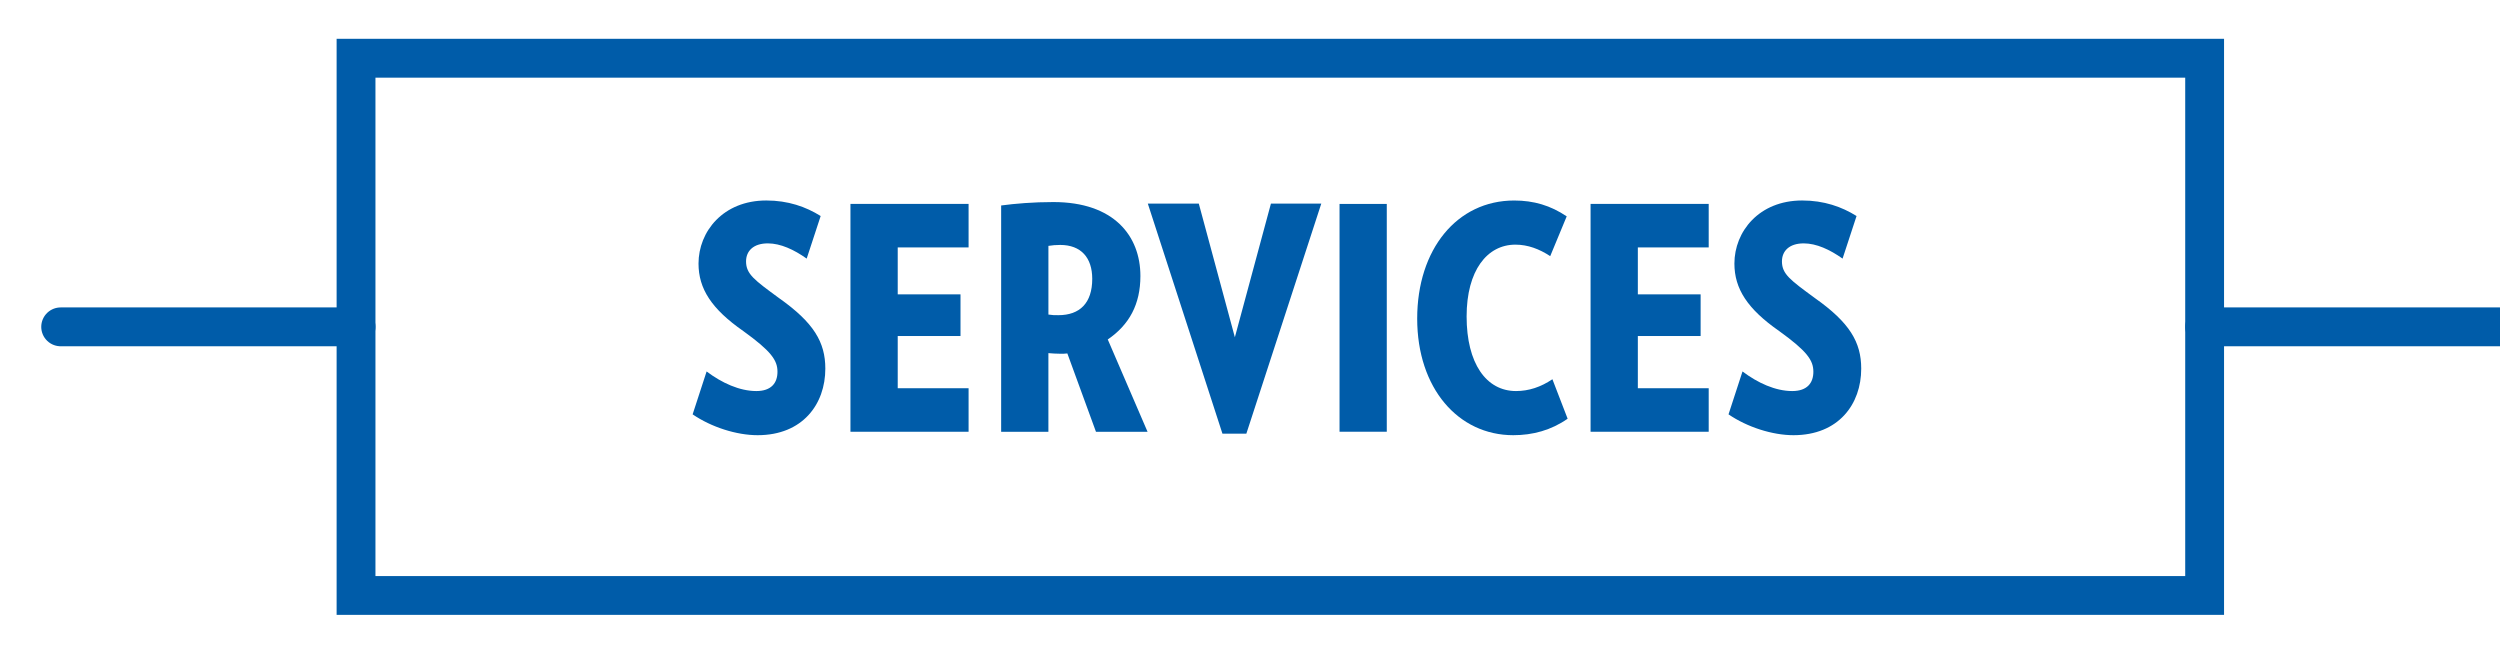 <?xml version="1.0" encoding="utf-8"?>
<!-- Generator: Adobe Illustrator 16.0.0, SVG Export Plug-In . SVG Version: 6.00 Build 0)  -->
<!DOCTYPE svg PUBLIC "-//W3C//DTD SVG 1.1//EN" "http://www.w3.org/Graphics/SVG/1.1/DTD/svg11.dtd">
<svg version="1.1" id="Layer_1" xmlns="http://www.w3.org/2000/svg" xmlns:xlink="http://www.w3.org/1999/xlink" x="0px" y="0px"
	 width="128.737px" height="33.333px" viewBox="0 0 128.737 33.333" enable-background="new 0 0 128.737 33.333"
	 xml:space="preserve">
<g>
	<g>
		<g>
			<path fill="#005CA9" d="M39.012,22.41c-1.088,0-2.385-0.417-3.345-1.073l0.72-2.209c0.785,0.592,1.697,1.009,2.561,1.009
				c0.769,0,1.088-0.417,1.088-0.993c0-0.592-0.32-1.056-1.761-2.097c-1.632-1.137-2.305-2.177-2.305-3.474
				c0-1.648,1.265-3.249,3.489-3.249c1.121,0,2.033,0.32,2.801,0.8l-0.72,2.193c-0.656-0.464-1.345-0.784-2.001-0.784
				c-0.752,0-1.121,0.4-1.121,0.928c0,0.656,0.433,0.96,1.697,1.889c1.793,1.265,2.385,2.273,2.385,3.633
				C42.501,20.809,41.333,22.41,39.012,22.41z"/>
			<path fill="#005CA9" d="M43.794,22.233V10.5h6.083v2.241h-3.649v2.417h3.233v2.145h-3.233v2.689h3.649v2.241H43.794z"/>
			<path fill="#005CA9" d="M56.436,22.233L54.963,18.2c-0.112,0.016-0.24,0.016-0.352,0.016c-0.24,0-0.416-0.016-0.624-0.032v4.05
				h-2.433V10.581c0.72-0.096,1.649-0.176,2.689-0.176c3.122,0,4.482,1.745,4.482,3.81c0,1.457-0.576,2.513-1.681,3.265l2.049,4.754
				H56.436z M54.596,12.613c-0.24,0-0.384,0.016-0.608,0.048v3.537c0.208,0.032,0.304,0.032,0.512,0.032
				c1.104,0,1.745-0.624,1.745-1.873C56.244,13.27,55.668,12.613,54.596,12.613z"/>
			<path fill="#005CA9" d="M64.181,22.33h-1.232l-3.842-11.845h2.625l1.857,6.882l1.857-6.882h2.593L64.181,22.33z"/>
			<path fill="#005CA9" d="M68.979,22.233V10.5h2.433v11.733H68.979z"/>
			<path fill="#005CA9" d="M77.924,22.41c-2.833,0-4.946-2.417-4.946-6.002c0-3.57,2.049-6.083,4.994-6.083
				c1.008,0,1.873,0.256,2.705,0.816l-0.849,2.049c-0.56-0.368-1.152-0.592-1.792-0.592c-1.457,0-2.513,1.329-2.513,3.697
				c0,2.417,1.008,3.842,2.545,3.842c0.656,0,1.281-0.208,1.873-0.608l0.784,2.033C79.877,22.153,78.933,22.41,77.924,22.41z"/>
			<path fill="#005CA9" d="M81.906,22.233V10.5h6.083v2.241h-3.649v2.417h3.233v2.145h-3.233v2.689h3.649v2.241H81.906z"/>
			<path fill="#005CA9" d="M92.355,22.41c-1.088,0-2.385-0.417-3.345-1.073l0.72-2.209c0.784,0.592,1.697,1.009,2.561,1.009
				c0.769,0,1.088-0.417,1.088-0.993c0-0.592-0.32-1.056-1.761-2.097c-1.632-1.137-2.305-2.177-2.305-3.474
				c0-1.648,1.265-3.249,3.489-3.249c1.121,0,2.033,0.32,2.801,0.8l-0.72,2.193c-0.656-0.464-1.345-0.784-2.001-0.784
				c-0.752,0-1.121,0.4-1.121,0.928c0,0.656,0.433,0.96,1.697,1.889c1.793,1.265,2.385,2.273,2.385,3.633
				C95.845,20.809,94.676,22.41,92.355,22.41z"/>
		</g>
	</g>
</g>
<rect x="18.334" y="2.998" fill="none" stroke="#005CA9" stroke-width="2" stroke-linecap="round" width="95.193" height="27.666"/>
<g>
	<line fill="none" stroke="#005CA9" stroke-width="2" stroke-linecap="round" x1="18.334" y1="16.831" x2="3.124" y2="16.831"/>
	<line fill="none" stroke="#005CA9" stroke-width="2" stroke-linecap="round" x1="128.737" y1="16.831" x2="113.528" y2="16.831"/>
</g>
<g>
</g>
</svg>
